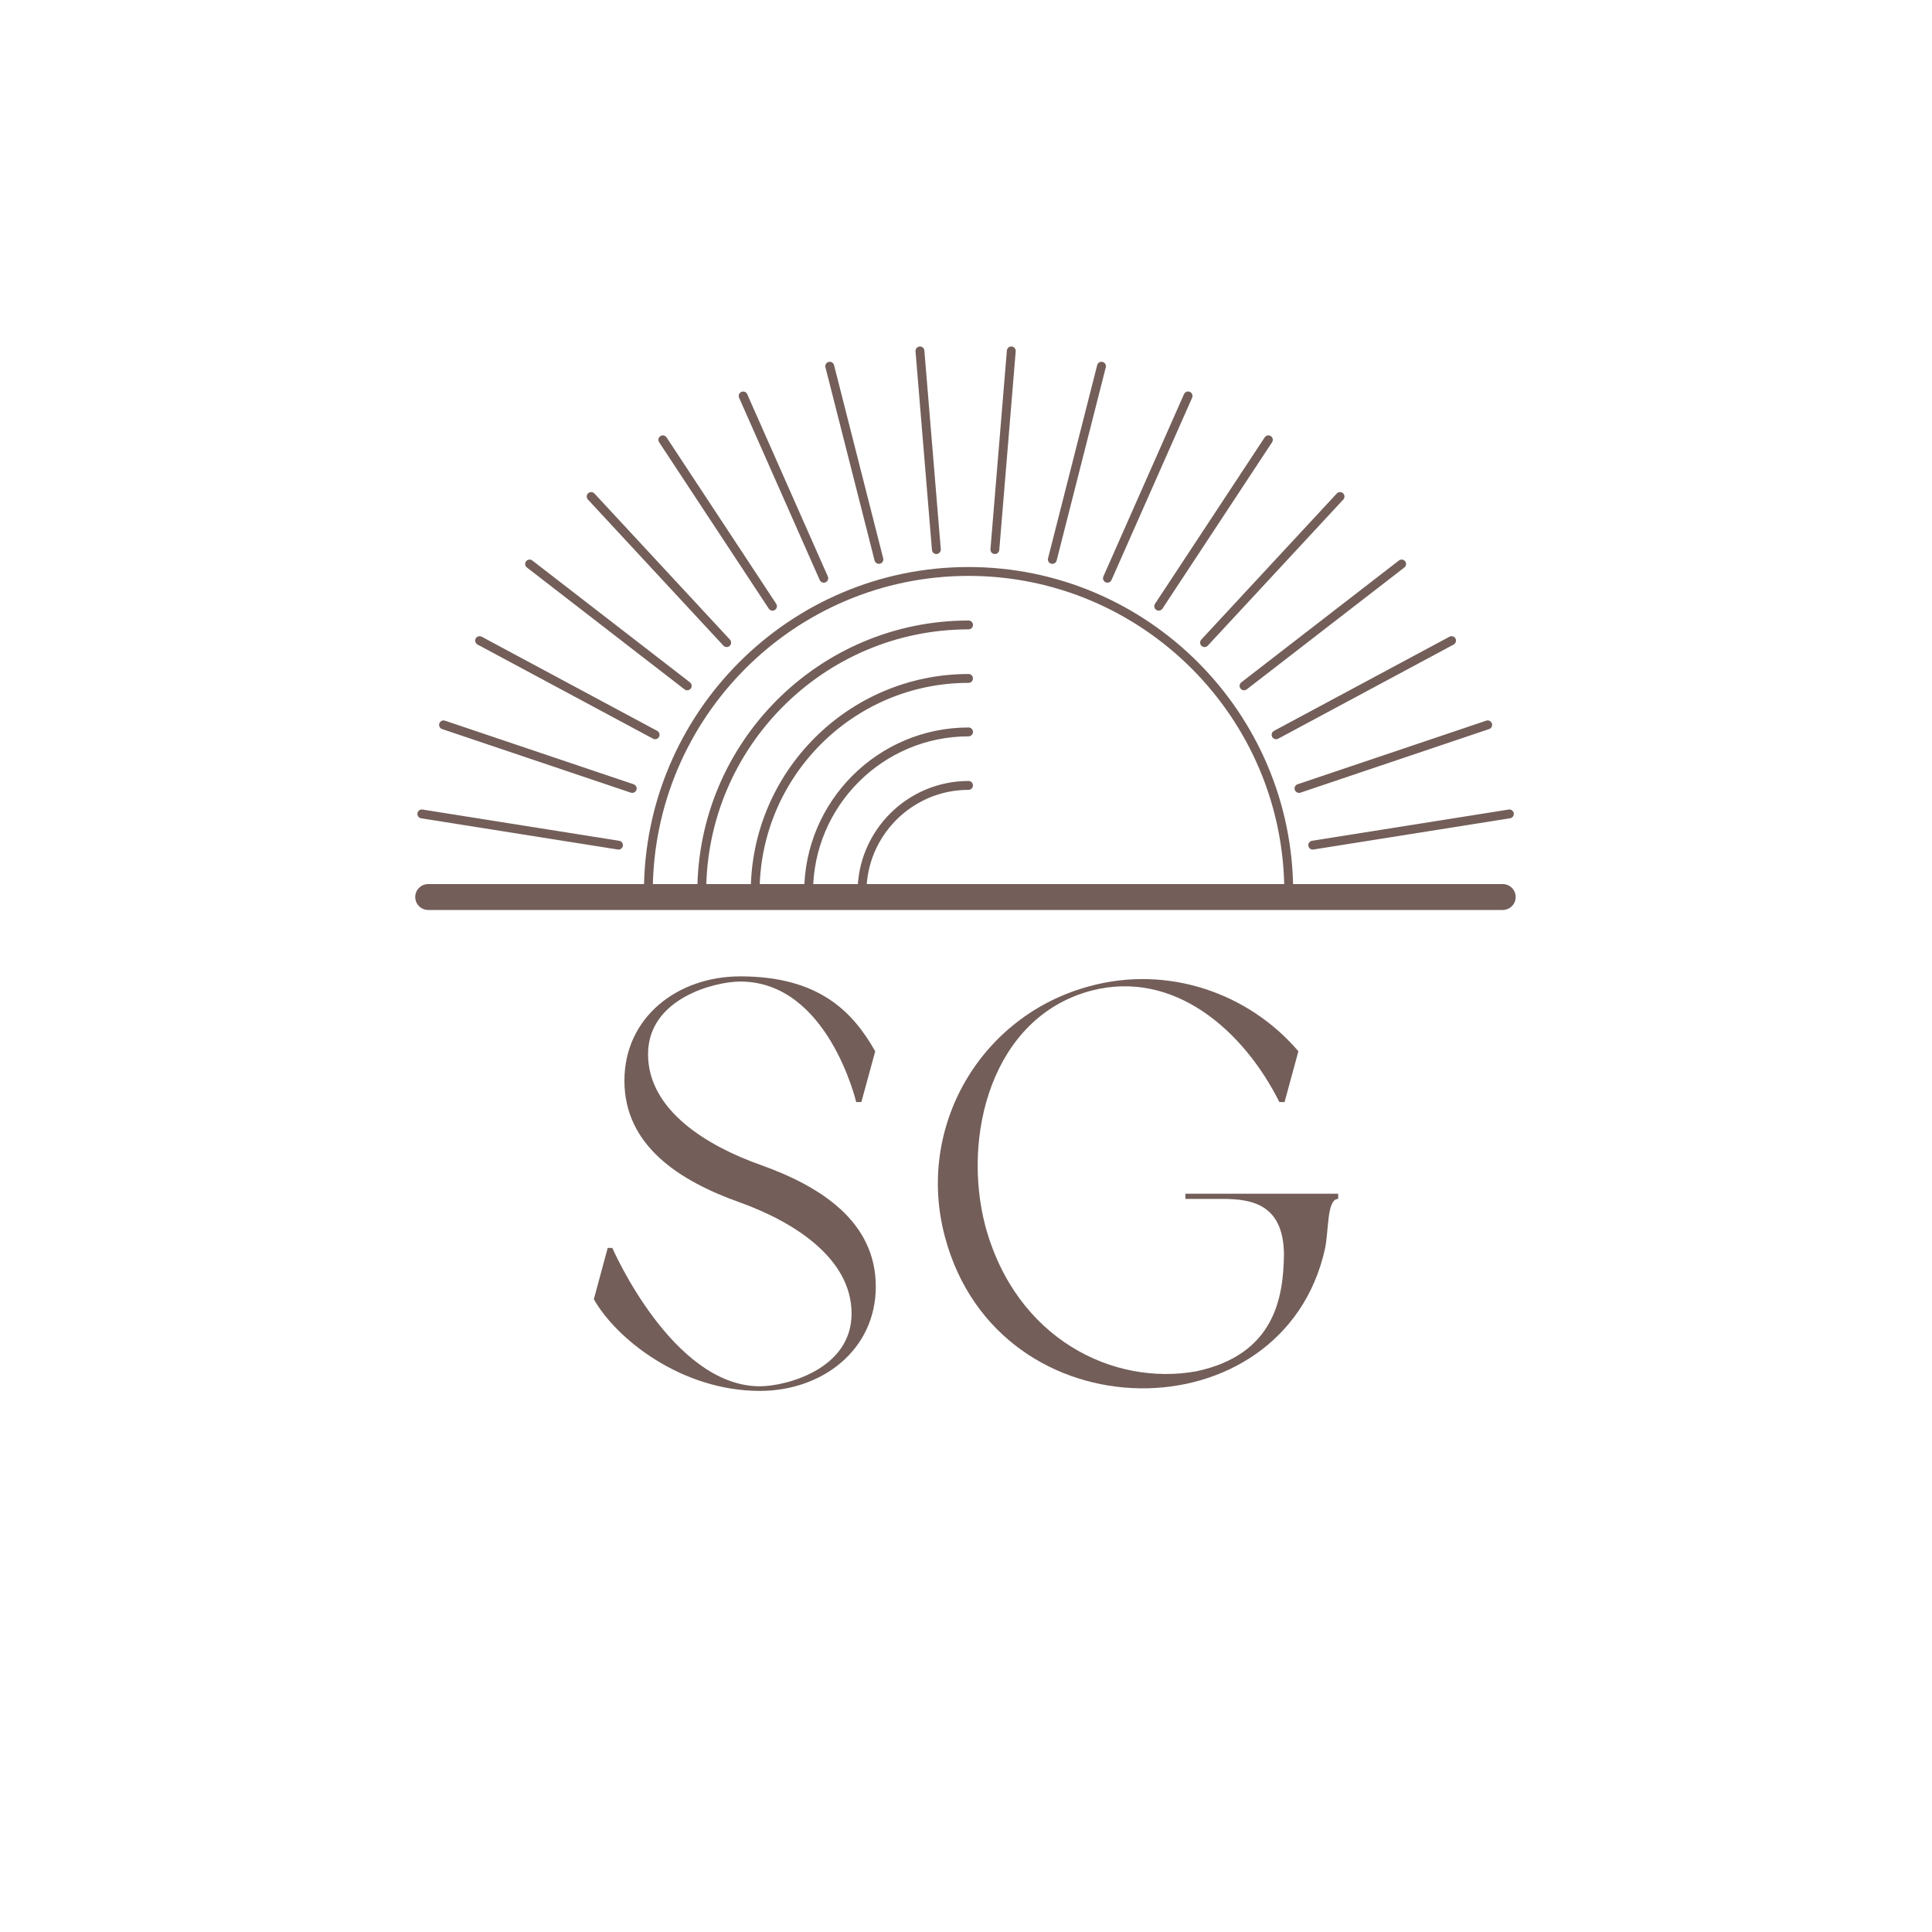 <svg xmlns="http://www.w3.org/2000/svg" xmlns:xlink="http://www.w3.org/1999/xlink" width="500" zoomAndPan="magnify" viewBox="0 0 375 375" height="500" preserveAspectRatio="xMidYMid meet" version="1.0"><defs><g/><clipPath id="id1"><path d="M 81 67.207 L 294 67.207 L 294 174.012 L 81 174.012 Z M 81 67.207 " clip-rule="nonzero"/></clipPath></defs><rect x="-37.5" width="450" fill="#ffffff" y="-37.5" height="450" fill-opacity="1"/><rect x="-37.5" width="450" fill="#ffffff" y="-37.5" height="450" fill-opacity="1"/><rect x="-37.5" width="450" fill="#ffffff" y="-37.5" height="450" fill-opacity="1"/><rect x="-37.5" width="450" fill="#ffffff" y="-37.5" height="450" fill-opacity="1"/><g clip-path="url(#id1)"><path fill="#735e59" d="M 120.898 164.176 C 120.832 164.602 120.465 164.902 120.055 164.902 C 120.008 164.902 119.965 164.898 119.918 164.891 L 81.742 158.828 C 81.273 158.758 80.953 158.316 81.027 157.848 C 81.102 157.379 81.543 157.055 82.012 157.133 L 120.18 163.195 C 120.652 163.27 120.977 163.707 120.898 164.176 Z M 122.988 152.227 L 86.363 139.879 C 85.91 139.727 85.422 139.969 85.273 140.422 C 85.121 140.871 85.363 141.359 85.812 141.508 L 122.441 153.855 C 122.527 153.887 122.621 153.902 122.715 153.902 C 123.074 153.902 123.41 153.68 123.531 153.316 C 123.684 152.871 123.438 152.383 122.988 152.227 Z M 92.691 125.105 L 126.758 143.383 C 126.883 143.449 127.023 143.484 127.16 143.484 C 127.469 143.484 127.766 143.316 127.918 143.027 C 128.145 142.609 127.984 142.09 127.566 141.863 L 93.5 123.586 C 93.078 123.359 92.559 123.516 92.332 123.938 C 92.117 124.359 92.273 124.879 92.691 125.105 Z M 102.273 110.152 L 132.863 133.805 C 133.023 133.926 133.207 133.984 133.391 133.984 C 133.648 133.984 133.902 133.871 134.074 133.648 C 134.363 133.273 134.293 132.734 133.918 132.441 L 103.324 108.793 C 102.949 108.504 102.41 108.57 102.117 108.945 C 101.828 109.324 101.895 109.863 102.273 110.152 Z M 140.414 125.316 C 140.586 125.5 140.816 125.594 141.043 125.594 C 141.254 125.594 141.465 125.516 141.633 125.363 C 141.98 125.039 142 124.496 141.68 124.148 L 115.379 95.789 C 115.055 95.441 114.512 95.418 114.164 95.742 C 113.812 96.066 113.793 96.609 114.117 96.961 Z M 149.223 118.141 C 149.391 118.391 149.66 118.527 149.941 118.527 C 150.105 118.527 150.27 118.48 150.414 118.387 C 150.809 118.129 150.922 117.594 150.66 117.195 L 129.379 84.898 C 129.113 84.5 128.582 84.391 128.188 84.648 C 127.789 84.91 127.68 85.445 127.938 85.84 Z M 159.109 112.586 C 159.25 112.91 159.562 113.102 159.895 113.102 C 160.012 113.102 160.129 113.074 160.242 113.027 C 160.68 112.836 160.875 112.328 160.684 111.895 L 145.035 76.508 C 144.844 76.074 144.336 75.875 143.898 76.07 C 143.465 76.262 143.27 76.773 143.461 77.207 Z M 169.758 108.793 C 169.855 109.184 170.211 109.438 170.594 109.438 C 170.664 109.438 170.734 109.43 170.805 109.414 C 171.266 109.293 171.547 108.828 171.426 108.367 L 161.887 70.867 C 161.766 70.41 161.305 70.129 160.84 70.246 C 160.379 70.367 160.098 70.836 160.219 71.293 Z M 181.746 107.539 C 181.77 107.539 181.793 107.539 181.816 107.535 C 182.289 107.496 182.645 107.078 182.605 106.605 L 179.418 68.039 C 179.379 67.566 178.961 67.215 178.492 67.254 C 178.02 67.293 177.668 67.707 177.703 68.18 L 180.891 106.746 C 180.926 107.195 181.305 107.539 181.746 107.539 Z M 193.035 107.535 C 193.059 107.535 193.082 107.539 193.105 107.539 C 193.547 107.539 193.926 107.195 193.961 106.746 L 197.148 68.18 C 197.184 67.707 196.832 67.293 196.359 67.254 C 195.887 67.215 195.473 67.566 195.434 68.039 L 192.246 106.605 C 192.207 107.078 192.562 107.496 193.035 107.535 Z M 204.047 109.418 C 204.117 109.434 204.188 109.441 204.258 109.441 C 204.641 109.441 204.996 109.184 205.094 108.797 L 214.633 71.293 C 214.75 70.836 214.473 70.367 214.012 70.246 C 213.547 70.133 213.086 70.41 212.965 70.867 L 203.426 108.371 C 203.305 108.832 203.582 109.297 204.047 109.418 Z M 214.605 113.023 C 214.723 113.074 214.836 113.098 214.957 113.098 C 215.289 113.098 215.602 112.906 215.742 112.582 L 231.391 77.199 C 231.582 76.766 231.387 76.254 230.953 76.062 C 230.52 75.871 230.008 76.066 229.816 76.5 L 214.168 111.883 C 213.977 112.324 214.172 112.832 214.605 113.023 Z M 224.438 118.387 C 224.582 118.484 224.746 118.527 224.91 118.527 C 225.191 118.527 225.461 118.391 225.629 118.141 L 246.91 85.84 C 247.172 85.445 247.066 84.91 246.664 84.648 C 246.27 84.391 245.734 84.496 245.473 84.898 L 224.191 117.195 C 223.93 117.594 224.035 118.125 224.438 118.387 Z M 233.215 125.363 C 233.383 125.516 233.59 125.594 233.805 125.594 C 234.031 125.594 234.262 125.5 234.434 125.316 L 260.73 96.961 C 261.055 96.609 261.031 96.066 260.684 95.742 C 260.336 95.418 259.793 95.441 259.469 95.789 L 233.168 124.148 C 232.852 124.496 232.871 125.039 233.215 125.363 Z M 240.781 133.648 C 240.953 133.871 241.207 133.984 241.465 133.984 C 241.645 133.984 241.832 133.926 241.992 133.805 L 272.582 110.152 C 272.957 109.863 273.027 109.324 272.734 108.945 C 272.445 108.57 271.906 108.5 271.527 108.793 L 240.938 132.445 C 240.562 132.734 240.488 133.273 240.781 133.648 Z M 246.93 143.027 C 247.086 143.316 247.379 143.484 247.688 143.484 C 247.82 143.484 247.961 143.449 248.09 143.383 L 282.156 125.105 C 282.574 124.879 282.73 124.359 282.508 123.938 C 282.285 123.523 281.766 123.363 281.344 123.586 L 247.277 141.863 C 246.859 142.09 246.703 142.609 246.93 143.027 Z M 289.578 140.422 C 289.426 139.969 288.941 139.727 288.488 139.879 L 251.863 152.227 C 251.41 152.383 251.168 152.867 251.324 153.316 C 251.441 153.676 251.777 153.902 252.141 153.902 C 252.23 153.902 252.32 153.891 252.414 153.855 L 289.043 141.508 C 289.488 141.359 289.73 140.871 289.578 140.422 Z M 293.82 157.848 C 293.742 157.379 293.305 157.055 292.836 157.133 L 254.664 163.195 C 254.199 163.266 253.875 163.707 253.953 164.176 C 254.02 164.602 254.387 164.902 254.797 164.902 C 254.844 164.902 254.887 164.898 254.934 164.891 L 293.105 158.828 C 293.57 158.758 293.895 158.316 293.82 157.848 Z M 187.996 110.059 C 153.25 110.059 124.984 138.363 124.984 173.156 C 124.984 173.633 125.371 174.016 125.844 174.016 C 126.316 174.016 126.703 173.629 126.703 173.156 C 126.703 139.316 154.195 111.781 187.992 111.781 C 221.793 111.781 249.285 139.316 249.285 173.156 C 249.285 173.633 249.672 174.016 250.145 174.016 C 250.617 174.016 251.004 173.629 251.004 173.156 C 251.012 138.367 222.742 110.059 187.996 110.059 Z M 187.996 120.441 C 158.969 120.441 135.352 144.09 135.352 173.156 C 135.352 173.633 135.738 174.016 136.211 174.016 C 136.684 174.016 137.07 173.629 137.07 173.156 C 137.07 145.035 159.918 122.16 187.996 122.16 C 188.473 122.16 188.855 121.773 188.855 121.301 C 188.855 120.828 188.473 120.441 187.996 120.441 Z M 187.996 130.824 C 164.684 130.824 145.719 149.816 145.719 173.156 C 145.719 173.633 146.105 174.016 146.578 174.016 C 147.051 174.016 147.438 173.629 147.438 173.156 C 147.438 150.762 165.629 132.543 187.992 132.543 C 188.469 132.543 188.852 132.156 188.852 131.684 C 188.852 131.211 188.473 130.824 187.996 130.824 Z M 187.996 141.203 C 170.402 141.203 156.09 155.539 156.09 173.156 C 156.09 173.633 156.477 174.016 156.949 174.016 C 157.418 174.016 157.809 173.629 157.809 173.156 C 157.809 156.484 171.352 142.926 187.996 142.926 C 188.473 142.926 188.855 142.539 188.855 142.066 C 188.855 141.594 188.473 141.203 187.996 141.203 Z M 187.996 151.586 C 176.117 151.586 166.453 161.262 166.453 173.156 C 166.453 173.633 166.84 174.016 167.312 174.016 C 167.785 174.016 168.172 173.629 168.172 173.156 C 168.172 162.211 177.066 153.309 187.992 153.309 C 188.469 153.309 188.852 152.922 188.852 152.449 C 188.852 151.977 188.473 151.586 187.996 151.586 Z M 187.996 151.586 " fill-opacity="1" fill-rule="nonzero"/></g><path stroke-linecap="round" transform="matrix(5.021, 0, 0, 5.026, 80.595, 174.112)" fill="none" stroke-linejoin="miter" d="M 0.5 0 L 42.041 0 " stroke="#735e59" stroke-width="1" stroke-opacity="1" stroke-miterlimit="4"/><g fill="#735e59" fill-opacity="1"><g transform="translate(111.911, 269.078)"><g><path d="M 35.586 0.895 C 47.672 0.895 58.078 -7.051 58.078 -19.359 C 58.078 -32.004 47.336 -38.832 35.699 -42.973 C 25.293 -46.664 13.875 -53.605 13.875 -64.457 C 13.875 -75.312 26.859 -78.559 31.781 -78.559 C 48.793 -78.559 54.273 -55.172 54.273 -55.172 L 55.281 -55.172 L 57.969 -65.02 C 53.605 -72.738 47 -79.566 31.781 -79.566 C 19.582 -79.566 9.289 -71.621 9.289 -59.312 C 9.289 -46.664 20.031 -39.84 31.668 -35.699 C 41.965 -32.004 53.379 -24.957 53.379 -14.102 C 53.379 -3.246 40.512 0 35.586 0 C 18.578 0 6.938 -26.859 6.938 -26.859 L 6.043 -26.859 L 3.355 -16.898 C 7.723 -9.176 20.367 0.895 35.586 0.895 Z M 35.586 0.895 "/></g></g></g><g fill="#735e59" fill-opacity="1"><g transform="translate(178.606, 269.078)"><g><path d="M 70.613 -25.625 C 70.5 -17.234 68.824 -6.156 53.605 -2.91 C 37.488 0 18.578 -9.176 12.645 -31.109 C 8.059 -48.566 13.875 -71.621 33.125 -76.77 C 49.238 -81.02 62.781 -69.047 69.719 -55.172 L 70.727 -55.172 L 73.41 -65.02 C 63.789 -76.32 48.121 -81.805 32.902 -77.664 C 11.637 -71.957 -0.895 -50.246 4.812 -28.984 C 15.219 9.961 70.5 9.625 78.559 -26.633 C 79.344 -30.215 78.895 -36.371 81.133 -36.371 L 81.133 -37.379 L 51.477 -37.379 L 51.477 -36.371 L 58.641 -36.371 C 64.348 -36.371 70.5 -35.363 70.613 -25.625 Z M 70.613 -25.625 "/></g></g></g></svg>